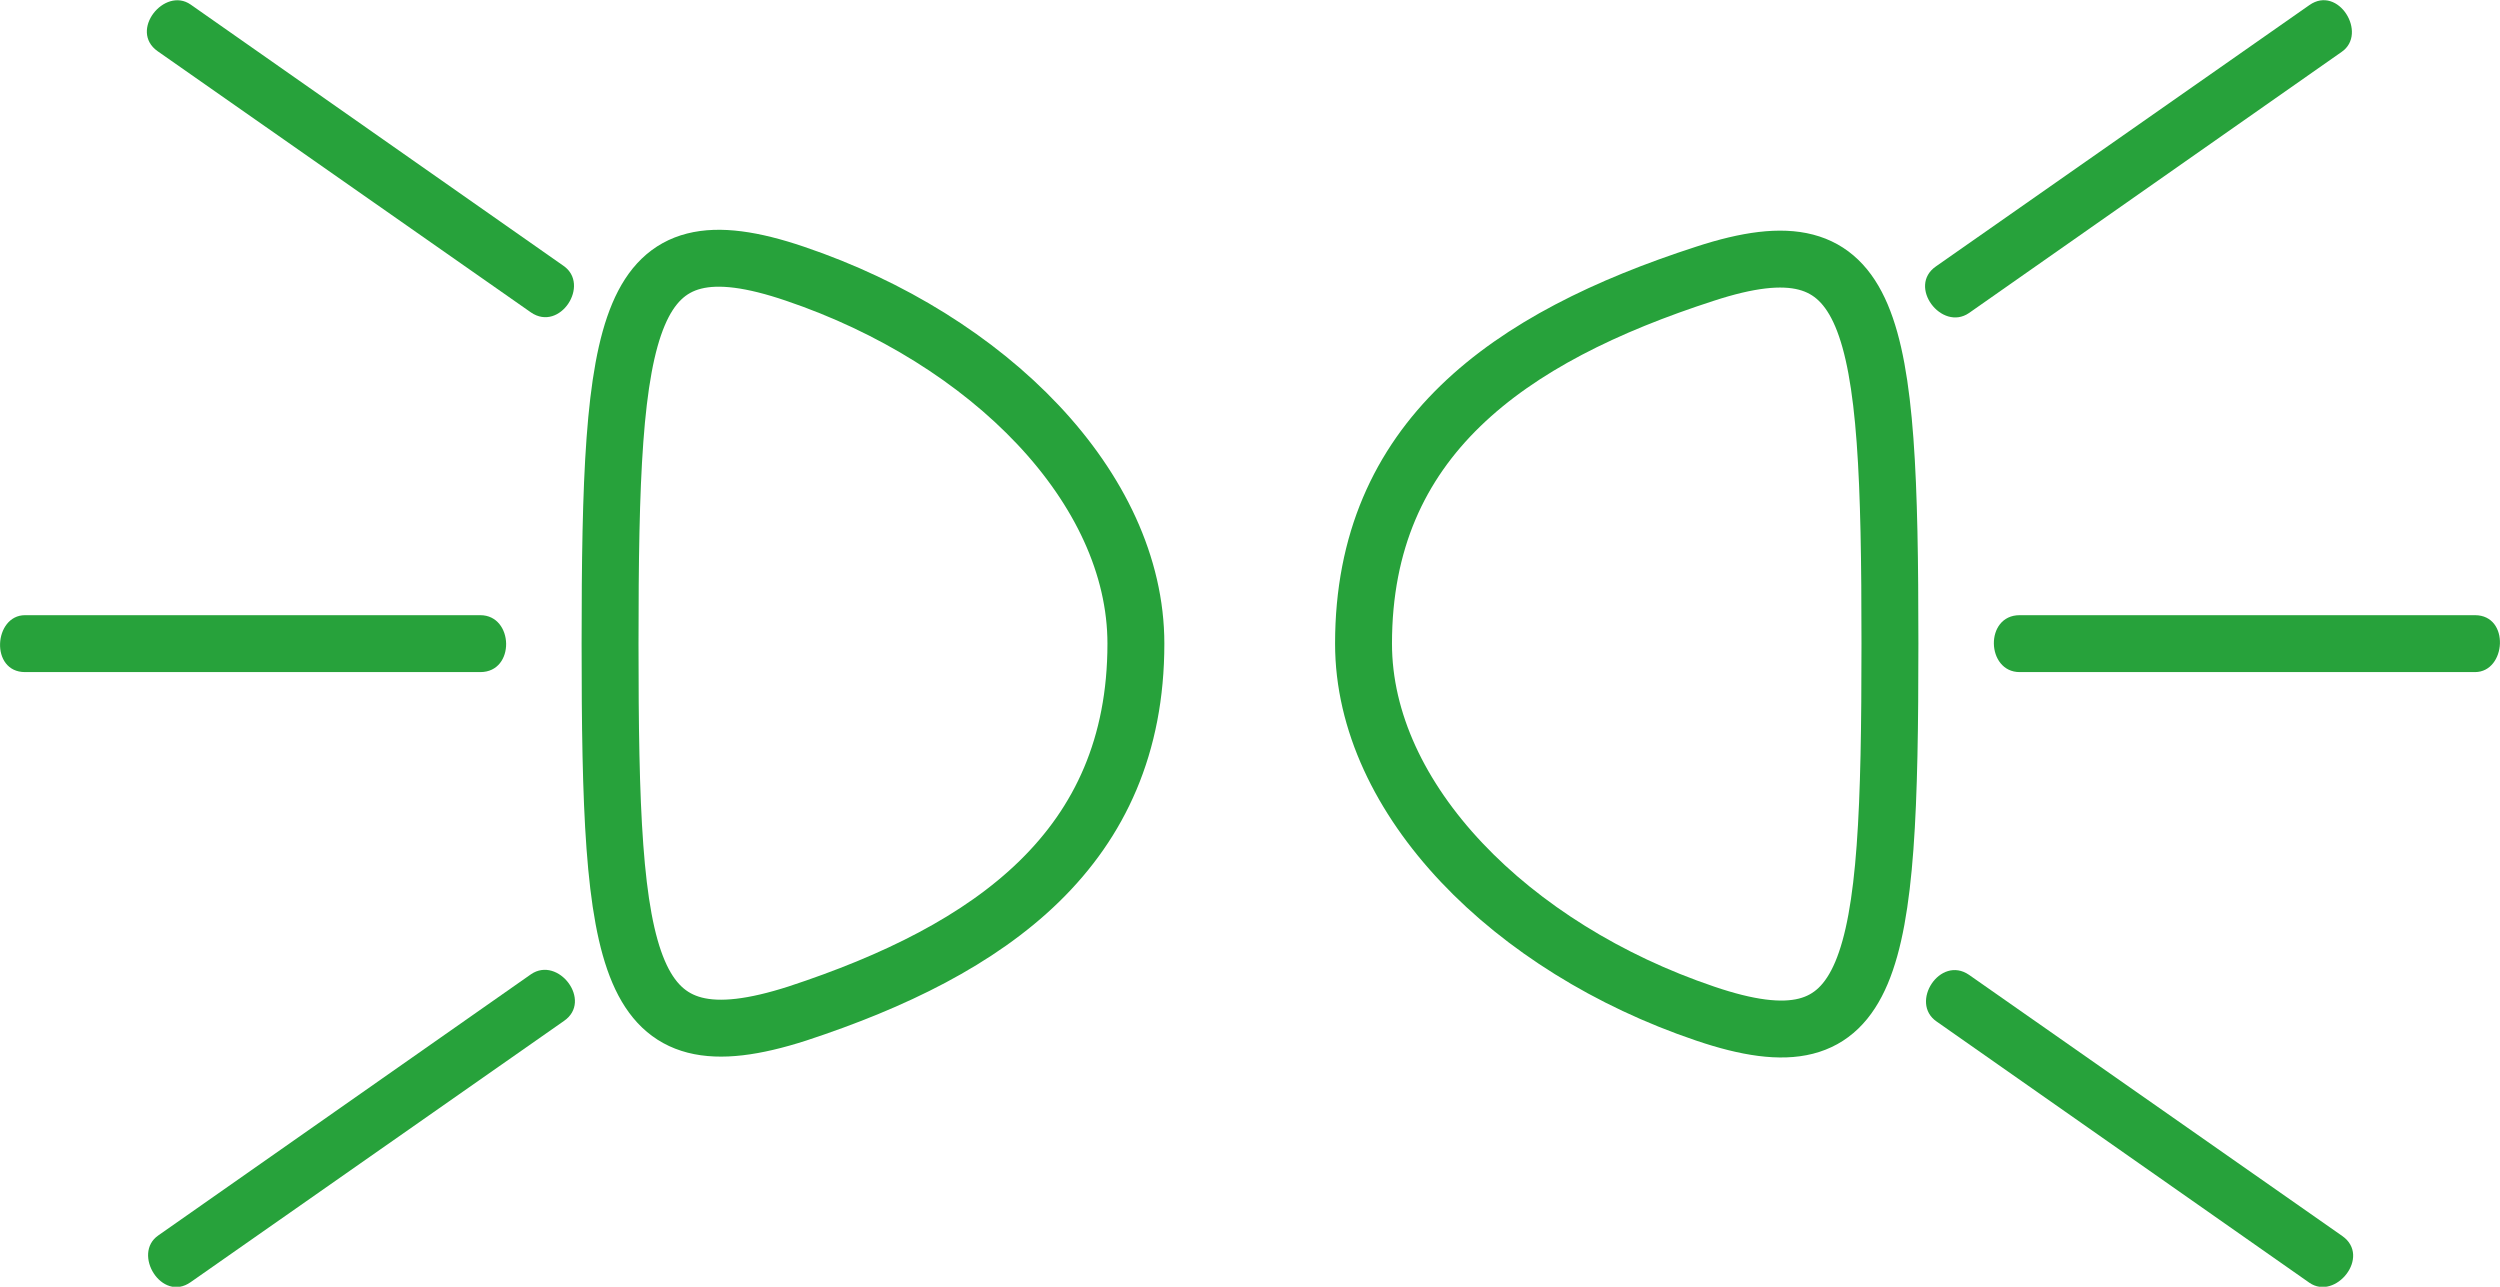 <svg xmlns="http://www.w3.org/2000/svg" viewBox="0 0 43.93 22.61"><defs><style>.cls-1{fill:none;stroke:#27a23b;stroke-miterlimit:10;}.cls-2{fill:#27a23b;}</style></defs><g id="Left_Side" data-name="Left Side"><path class="cls-1" d="M20.76,32c0-5.74.25-7.52,3.25-6.5C27.41,26.65,30,29.26,30,32c0,3.59-2.54,5.38-5.95,6.5C21,39.48,20.76,37.73,20.76,32Z" transform="translate(-10.04 -20.69)"/><g id="beams"><line class="cls-2" x1="8.44" y1="11.3" x2="0.44" y2="11.3"/><path class="cls-2" d="M10.48,31.5h8c.59,0,.62,1,0,1h-8C9.86,32.5,9.93,31.5,10.48,31.5Z" transform="translate(-10.04 -20.69)"/><line class="cls-2" x1="9.62" y1="5.07" x2="3.06" y2="0.48"/><path class="cls-2" d="M13.39,20.77l6.55,4.59c.48.33-.06,1.17-.57.82l-6.56-4.59C12.3,21.23,12.93,20.45,13.39,20.77Z" transform="translate(-10.04 -20.69)"/><line class="cls-2" x1="9.62" y1="17.53" x2="3.07" y2="22.12"/><path class="cls-2" d="M12.82,42.4l6.55-4.59c.48-.33,1.09.47.58.82l-6.56,4.59C12.88,43.58,12.36,42.72,12.82,42.4Z" transform="translate(-10.04 -20.69)"/></g></g><g id="Right_Side" data-name="Right Side"><path class="cls-1" d="M43.25,32c0,5.74-.25,7.52-3.25,6.5-3.4-1.15-6-3.76-6-6.5,0-3.59,2.54-5.38,6-6.5C43,24.52,43.25,26.27,43.25,32Z" transform="translate(-10.04 -20.69)"/><g id="beams-2" data-name="beams"><line class="cls-2" x1="35.49" y1="11.31" x2="43.49" y2="11.31"/><path class="cls-2" d="M53.53,32.5h-8c-.59,0-.62-1,0-1h8C54.15,31.5,54.08,32.5,53.53,32.5Z" transform="translate(-10.04 -20.69)"/><line class="cls-2" x1="34.32" y1="17.54" x2="40.87" y2="22.13"/><path class="cls-2" d="M50.62,43.23l-6.55-4.59c-.48-.33.06-1.17.57-.82l6.56,4.59C51.71,42.77,51.08,43.55,50.62,43.23Z" transform="translate(-10.04 -20.69)"/><line class="cls-2" x1="34.31" y1="5.08" x2="40.87" y2="0.5"/><path class="cls-2" d="M51.19,21.6l-6.55,4.59c-.48.33-1.09-.47-.58-.82l6.56-4.59C51.13,20.42,51.65,21.28,51.19,21.6Z" transform="translate(-10.04 -20.69)"/></g></g></svg>